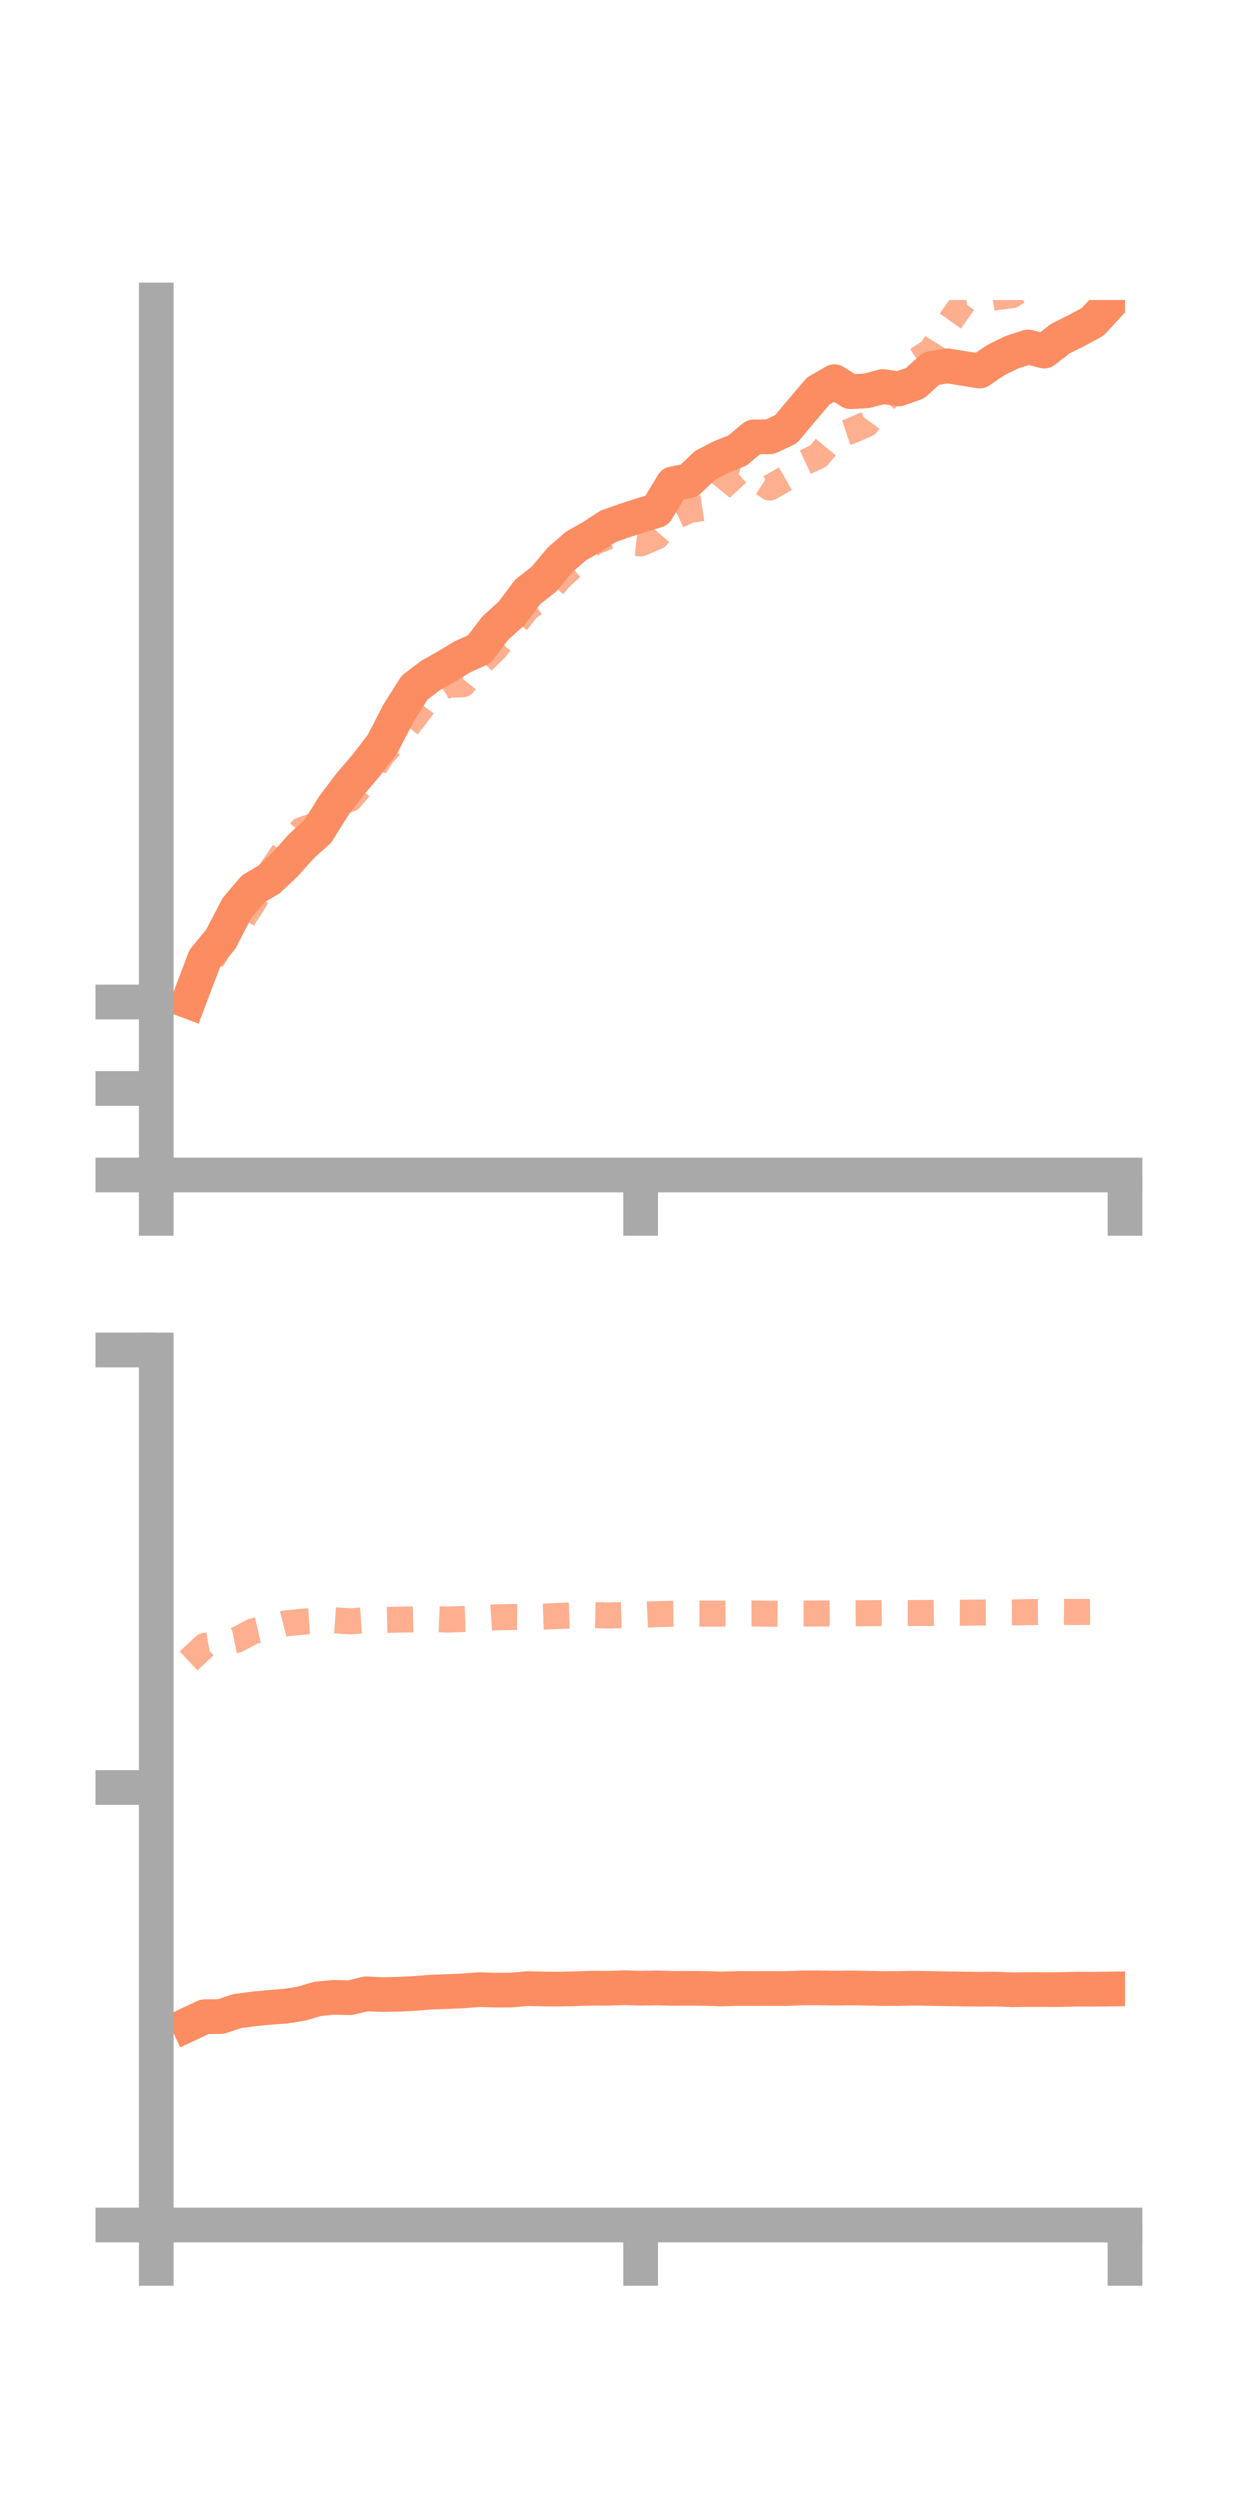 <?xml version="1.0" encoding="utf-8" standalone="no"?>
<!DOCTYPE svg PUBLIC "-//W3C//DTD SVG 1.1//EN"
  "http://www.w3.org/Graphics/SVG/1.1/DTD/svg11.dtd">
<!-- Created with matplotlib (https://matplotlib.org/) -->
<svg height="144pt" version="1.1" viewBox="0 0 72 144" width="72pt" xmlns="http://www.w3.org/2000/svg" xmlns:xlink="http://www.w3.org/1999/xlink">
 <defs>
  <style type="text/css">*{stroke-linecap:butt;stroke-linejoin:round;}</style>
 </defs>
 <g id="figure_1">
  <g id="patch_1">
   <path d="M 0 144 
L 72 144 
L 72 0 
L 0 0 
z
" style="fill:none;"/>
  </g>
  <g id="axes_1">
   <g id="patch_2">
    <path d="M 9 67.68 
L 64.8 67.68 
L 64.8 17.28 
L 9 17.28 
z
" style="fill:none;"/>
   </g>
   <g id="matplotlib.axis_1">
    <g id="xtick_1">
     <g id="line2d_1">
      <defs>
       <path d="M 0 0 
L 0 3.5 
" id="m4350f7375f" style="stroke:#a9a9a9;stroke-width:2;"/>
      </defs>
      <g>
       <use style="fill:#a9a9a9;stroke:#a9a9a9;stroke-width:2;" x="9" xlink:href="#m4350f7375f" y="67.68"/>
      </g>
     </g>
    </g>
    <g id="xtick_2">
     <g id="line2d_2">
      <g>
       <use style="fill:#a9a9a9;stroke:#a9a9a9;stroke-width:2;" x="36.9" xlink:href="#m4350f7375f" y="67.68"/>
      </g>
     </g>
    </g>
    <g id="xtick_3">
     <g id="line2d_3">
      <g>
       <use style="fill:#a9a9a9;stroke:#a9a9a9;stroke-width:2;" x="64.8" xlink:href="#m4350f7375f" y="67.68"/>
      </g>
     </g>
    </g>
   </g>
   <g id="matplotlib.axis_2">
    <g id="ytick_1">
     <g id="line2d_4">
      <defs>
       <path d="M 0 0 
L -3.5 0 
" id="mdab93d9dc8" style="stroke:#a9a9a9;stroke-width:2;"/>
      </defs>
      <g>
       <use style="fill:#a9a9a9;stroke:#a9a9a9;stroke-width:2;" x="9" xlink:href="#mdab93d9dc8" y="67.68"/>
      </g>
     </g>
    </g>
    <g id="ytick_2">
     <g id="line2d_5">
      <g>
       <use style="fill:#a9a9a9;stroke:#a9a9a9;stroke-width:2;" x="9" xlink:href="#mdab93d9dc8" y="62.697"/>
      </g>
     </g>
    </g>
    <g id="ytick_3">
     <g id="line2d_6">
      <g>
       <use style="fill:#a9a9a9;stroke:#a9a9a9;stroke-width:2;" x="9" xlink:href="#mdab93d9dc8" y="57.715"/>
      </g>
     </g>
    </g>
   </g>
   <g id="line2d_7">
    <path clip-path="url(#p6b6b44b21d)" d="M 10.86 57.676 
L 11.79 55.22 
L 12.72 54.089 
L 13.65 52.297 
L 14.58 51.201 
L 15.51 50.646 
L 16.44 49.77 
L 17.37 48.731 
L 18.3 47.891 
L 19.23 46.404 
L 20.16 45.175 
L 21.09 44.083 
L 22.02 42.877 
L 22.95 41.082 
L 23.88 39.603 
L 24.81 38.903 
L 25.74 38.375 
L 26.67 37.816 
L 27.6 37.397 
L 28.53 36.177 
L 29.46 35.336 
L 30.39 34.095 
L 31.32 33.369 
L 32.25 32.255 
L 33.18 31.445 
L 34.11 30.921 
L 35.04 30.311 
L 35.97 29.986 
L 36.9 29.68 
L 37.83 29.407 
L 38.76 27.866 
L 39.69 27.684 
L 40.62 26.797 
L 41.55 26.317 
L 42.48 25.949 
L 43.41 25.166 
L 44.34 25.159 
L 45.27 24.726 
L 46.2 23.616 
L 47.13 22.524 
L 48.06 21.986 
L 48.99 22.564 
L 49.92 22.509 
L 50.85 22.266 
L 51.78 22.399 
L 52.71 22.068 
L 53.64 21.228 
L 54.57 21.07 
L 55.5 21.222 
L 56.43 21.373 
L 57.36 20.742 
L 58.29 20.286 
L 59.22 19.986 
L 60.15 20.222 
L 61.08 19.5 
L 62.01 19.039 
L 62.94 18.533 
L 63.87 17.529 
" style="fill:none;stroke:#fc8d62;stroke-linecap:square;stroke-width:2;"/>
   </g>
   <g id="line2d_8">
    <path clip-path="url(#p6b6b44b21d)" d="M 10.86 57.98 
L 11.79 55.947 
L 12.72 54.442 
L 13.65 53.445 
L 14.58 52.012 
L 15.51 50.308 
L 16.44 48.942 
L 17.37 47.807 
L 18.3 47.507 
L 19.23 46.226 
L 20.16 46.022 
L 21.09 44.935 
L 22.02 43.472 
L 22.95 42.462 
L 23.88 41.317 
L 24.81 40.078 
L 25.74 39.452 
L 26.67 39.412 
L 27.6 38.263 
L 28.53 37.371 
L 29.46 36.209 
L 30.39 35.027 
L 31.32 34.389 
L 32.25 33.29 
L 33.18 32.439 
L 34.11 31.275 
L 35.04 30.897 
L 35.97 31.201 
L 36.9 31.302 
L 37.83 30.907 
L 38.76 29.827 
L 39.69 29.38 
L 40.62 29.239 
L 41.55 28.096 
L 42.48 27.243 
L 43.41 27.492 
L 44.34 28.083 
L 45.27 27.556 
L 46.2 26.704 
L 47.13 26.271 
L 48.06 25.145 
L 48.99 24.831 
L 49.92 24.433 
L 50.85 23.18 
L 51.78 22.141 
L 52.71 20.811 
L 53.64 20.208 
L 54.57 18.731 
L 55.5 17.419 
L 56.43 17.268 
L 57.36 17.118 
L 58.29 17.004 
L 59.22 16.368 
L 60.15 16.249 
L 61.08 15.906 
L 62.01 14.92 
L 62.94 14.975 
L 63.87 14.026 
" style="fill:none;stroke:#fc8d62;stroke-dasharray:1.5,1.5;stroke-dashoffset:0;stroke-opacity:0.7;stroke-width:1.5;"/>
   </g>
   <g id="patch_3">
    <path d="M 9 67.68 
L 9 17.28 
" style="fill:none;stroke:#a9a9a9;stroke-linecap:square;stroke-linejoin:miter;stroke-width:2;"/>
   </g>
   <g id="patch_4">
    <path d="M 64.8 67.68 
L 64.8 17.28 
" style="fill:none;"/>
   </g>
   <g id="patch_5">
    <path d="M 9 67.68 
L 64.8 67.68 
" style="fill:none;stroke:#a9a9a9;stroke-linecap:square;stroke-linejoin:miter;stroke-width:2;"/>
   </g>
   <g id="patch_6">
    <path d="M 9 17.28 
L 64.8 17.28 
" style="fill:none;"/>
   </g>
  </g>
  <g id="axes_2">
   <g id="patch_7">
    <path d="M 9 128.16 
L 64.8 128.16 
L 64.8 77.76 
L 9 77.76 
z
" style="fill:none;"/>
   </g>
   <g id="matplotlib.axis_3">
    <g id="xtick_4">
     <g id="line2d_9">
      <g>
       <use style="fill:#a9a9a9;stroke:#a9a9a9;stroke-width:2;" x="9" xlink:href="#m4350f7375f" y="128.16"/>
      </g>
     </g>
    </g>
    <g id="xtick_5">
     <g id="line2d_10">
      <g>
       <use style="fill:#a9a9a9;stroke:#a9a9a9;stroke-width:2;" x="36.9" xlink:href="#m4350f7375f" y="128.16"/>
      </g>
     </g>
    </g>
    <g id="xtick_6">
     <g id="line2d_11">
      <g>
       <use style="fill:#a9a9a9;stroke:#a9a9a9;stroke-width:2;" x="64.8" xlink:href="#m4350f7375f" y="128.16"/>
      </g>
     </g>
    </g>
   </g>
   <g id="matplotlib.axis_4">
    <g id="ytick_4">
     <g id="line2d_12">
      <g>
       <use style="fill:#a9a9a9;stroke:#a9a9a9;stroke-width:2;" x="9" xlink:href="#mdab93d9dc8" y="128.16"/>
      </g>
     </g>
    </g>
    <g id="ytick_5">
     <g id="line2d_13">
      <g>
       <use style="fill:#a9a9a9;stroke:#a9a9a9;stroke-width:2;" x="9" xlink:href="#mdab93d9dc8" y="102.96"/>
      </g>
     </g>
    </g>
    <g id="ytick_6">
     <g id="line2d_14">
      <g>
       <use style="fill:#a9a9a9;stroke:#a9a9a9;stroke-width:2;" x="9" xlink:href="#mdab93d9dc8" y="77.76"/>
      </g>
     </g>
    </g>
   </g>
   <g id="line2d_15">
    <path clip-path="url(#p66aae1e0fb)" d="M 10.86 116.599 
L 11.79 116.162 
L 12.72 116.153 
L 13.65 115.843 
L 14.58 115.717 
L 15.51 115.626 
L 16.44 115.557 
L 17.37 115.409 
L 18.3 115.133 
L 19.23 115.049 
L 20.16 115.068 
L 21.09 114.844 
L 22.02 114.887 
L 22.95 114.869 
L 23.88 114.824 
L 24.81 114.748 
L 25.74 114.716 
L 26.67 114.675 
L 27.6 114.602 
L 28.53 114.632 
L 29.46 114.627 
L 30.39 114.544 
L 31.32 114.567 
L 32.25 114.572 
L 33.18 114.549 
L 34.11 114.518 
L 35.04 114.524 
L 35.97 114.491 
L 36.9 114.522 
L 37.83 114.504 
L 38.76 114.531 
L 39.69 114.525 
L 40.62 114.536 
L 41.55 114.567 
L 42.48 114.536 
L 43.41 114.54 
L 44.34 114.537 
L 45.27 114.54 
L 46.2 114.505 
L 47.13 114.499 
L 48.06 114.517 
L 48.99 114.504 
L 49.92 114.52 
L 50.85 114.541 
L 51.78 114.537 
L 52.71 114.519 
L 53.64 114.538 
L 54.57 114.554 
L 55.5 114.567 
L 56.43 114.578 
L 57.36 114.571 
L 58.29 114.61 
L 59.22 114.598 
L 60.15 114.6 
L 61.08 114.602 
L 62.01 114.573 
L 62.94 114.579 
L 63.87 114.568 
" style="fill:none;stroke:#fc8d62;stroke-linecap:square;stroke-width:2;"/>
   </g>
   <g id="line2d_16">
    <path clip-path="url(#p66aae1e0fb)" d="M 10.86 95.671 
L 11.79 94.802 
L 12.72 94.64 
L 13.65 94.453 
L 14.58 93.957 
L 15.51 93.747 
L 16.44 93.508 
L 17.37 93.415 
L 18.3 93.354 
L 19.23 93.325 
L 20.16 93.39 
L 21.09 93.324 
L 22.02 93.313 
L 22.95 93.293 
L 23.88 93.274 
L 24.81 93.249 
L 25.74 93.288 
L 26.67 93.256 
L 27.6 93.223 
L 28.53 93.16 
L 29.46 93.141 
L 30.39 93.148 
L 31.32 93.119 
L 32.25 93.073 
L 33.18 93.042 
L 34.11 93.031 
L 35.04 93.051 
L 35.97 93.026 
L 36.9 93.016 
L 37.83 92.973 
L 38.76 92.954 
L 39.69 92.944 
L 40.62 92.945 
L 41.55 92.945 
L 42.48 92.939 
L 43.41 92.935 
L 44.34 92.95 
L 45.27 92.958 
L 46.2 92.941 
L 47.13 92.938 
L 48.06 92.935 
L 48.99 92.93 
L 49.92 92.92 
L 50.85 92.916 
L 51.78 92.912 
L 52.71 92.912 
L 53.64 92.905 
L 54.57 92.887 
L 55.5 92.893 
L 56.43 92.882 
L 57.36 92.876 
L 58.29 92.878 
L 59.22 92.858 
L 60.15 92.852 
L 61.08 92.841 
L 62.01 92.852 
L 62.94 92.843 
L 63.87 92.852 
" style="fill:none;stroke:#fc8d62;stroke-dasharray:1.5,1.5;stroke-dashoffset:0;stroke-opacity:0.7;stroke-width:1.5;"/>
   </g>
   <g id="patch_8">
    <path d="M 9 128.16 
L 9 77.76 
" style="fill:none;stroke:#a9a9a9;stroke-linecap:square;stroke-linejoin:miter;stroke-width:2;"/>
   </g>
   <g id="patch_9">
    <path d="M 64.8 128.16 
L 64.8 77.76 
" style="fill:none;"/>
   </g>
   <g id="patch_10">
    <path d="M 9 128.16 
L 64.8 128.16 
" style="fill:none;stroke:#a9a9a9;stroke-linecap:square;stroke-linejoin:miter;stroke-width:2;"/>
   </g>
   <g id="patch_11">
    <path d="M 9 77.76 
L 64.8 77.76 
" style="fill:none;"/>
   </g>
  </g>
 </g>
 <defs>
  <clipPath id="p6b6b44b21d">
   <rect height="50.4" width="55.8" x="9" y="17.28"/>
  </clipPath>
  <clipPath id="p66aae1e0fb">
   <rect height="50.4" width="55.8" x="9" y="77.76"/>
  </clipPath>
 </defs>
</svg>
